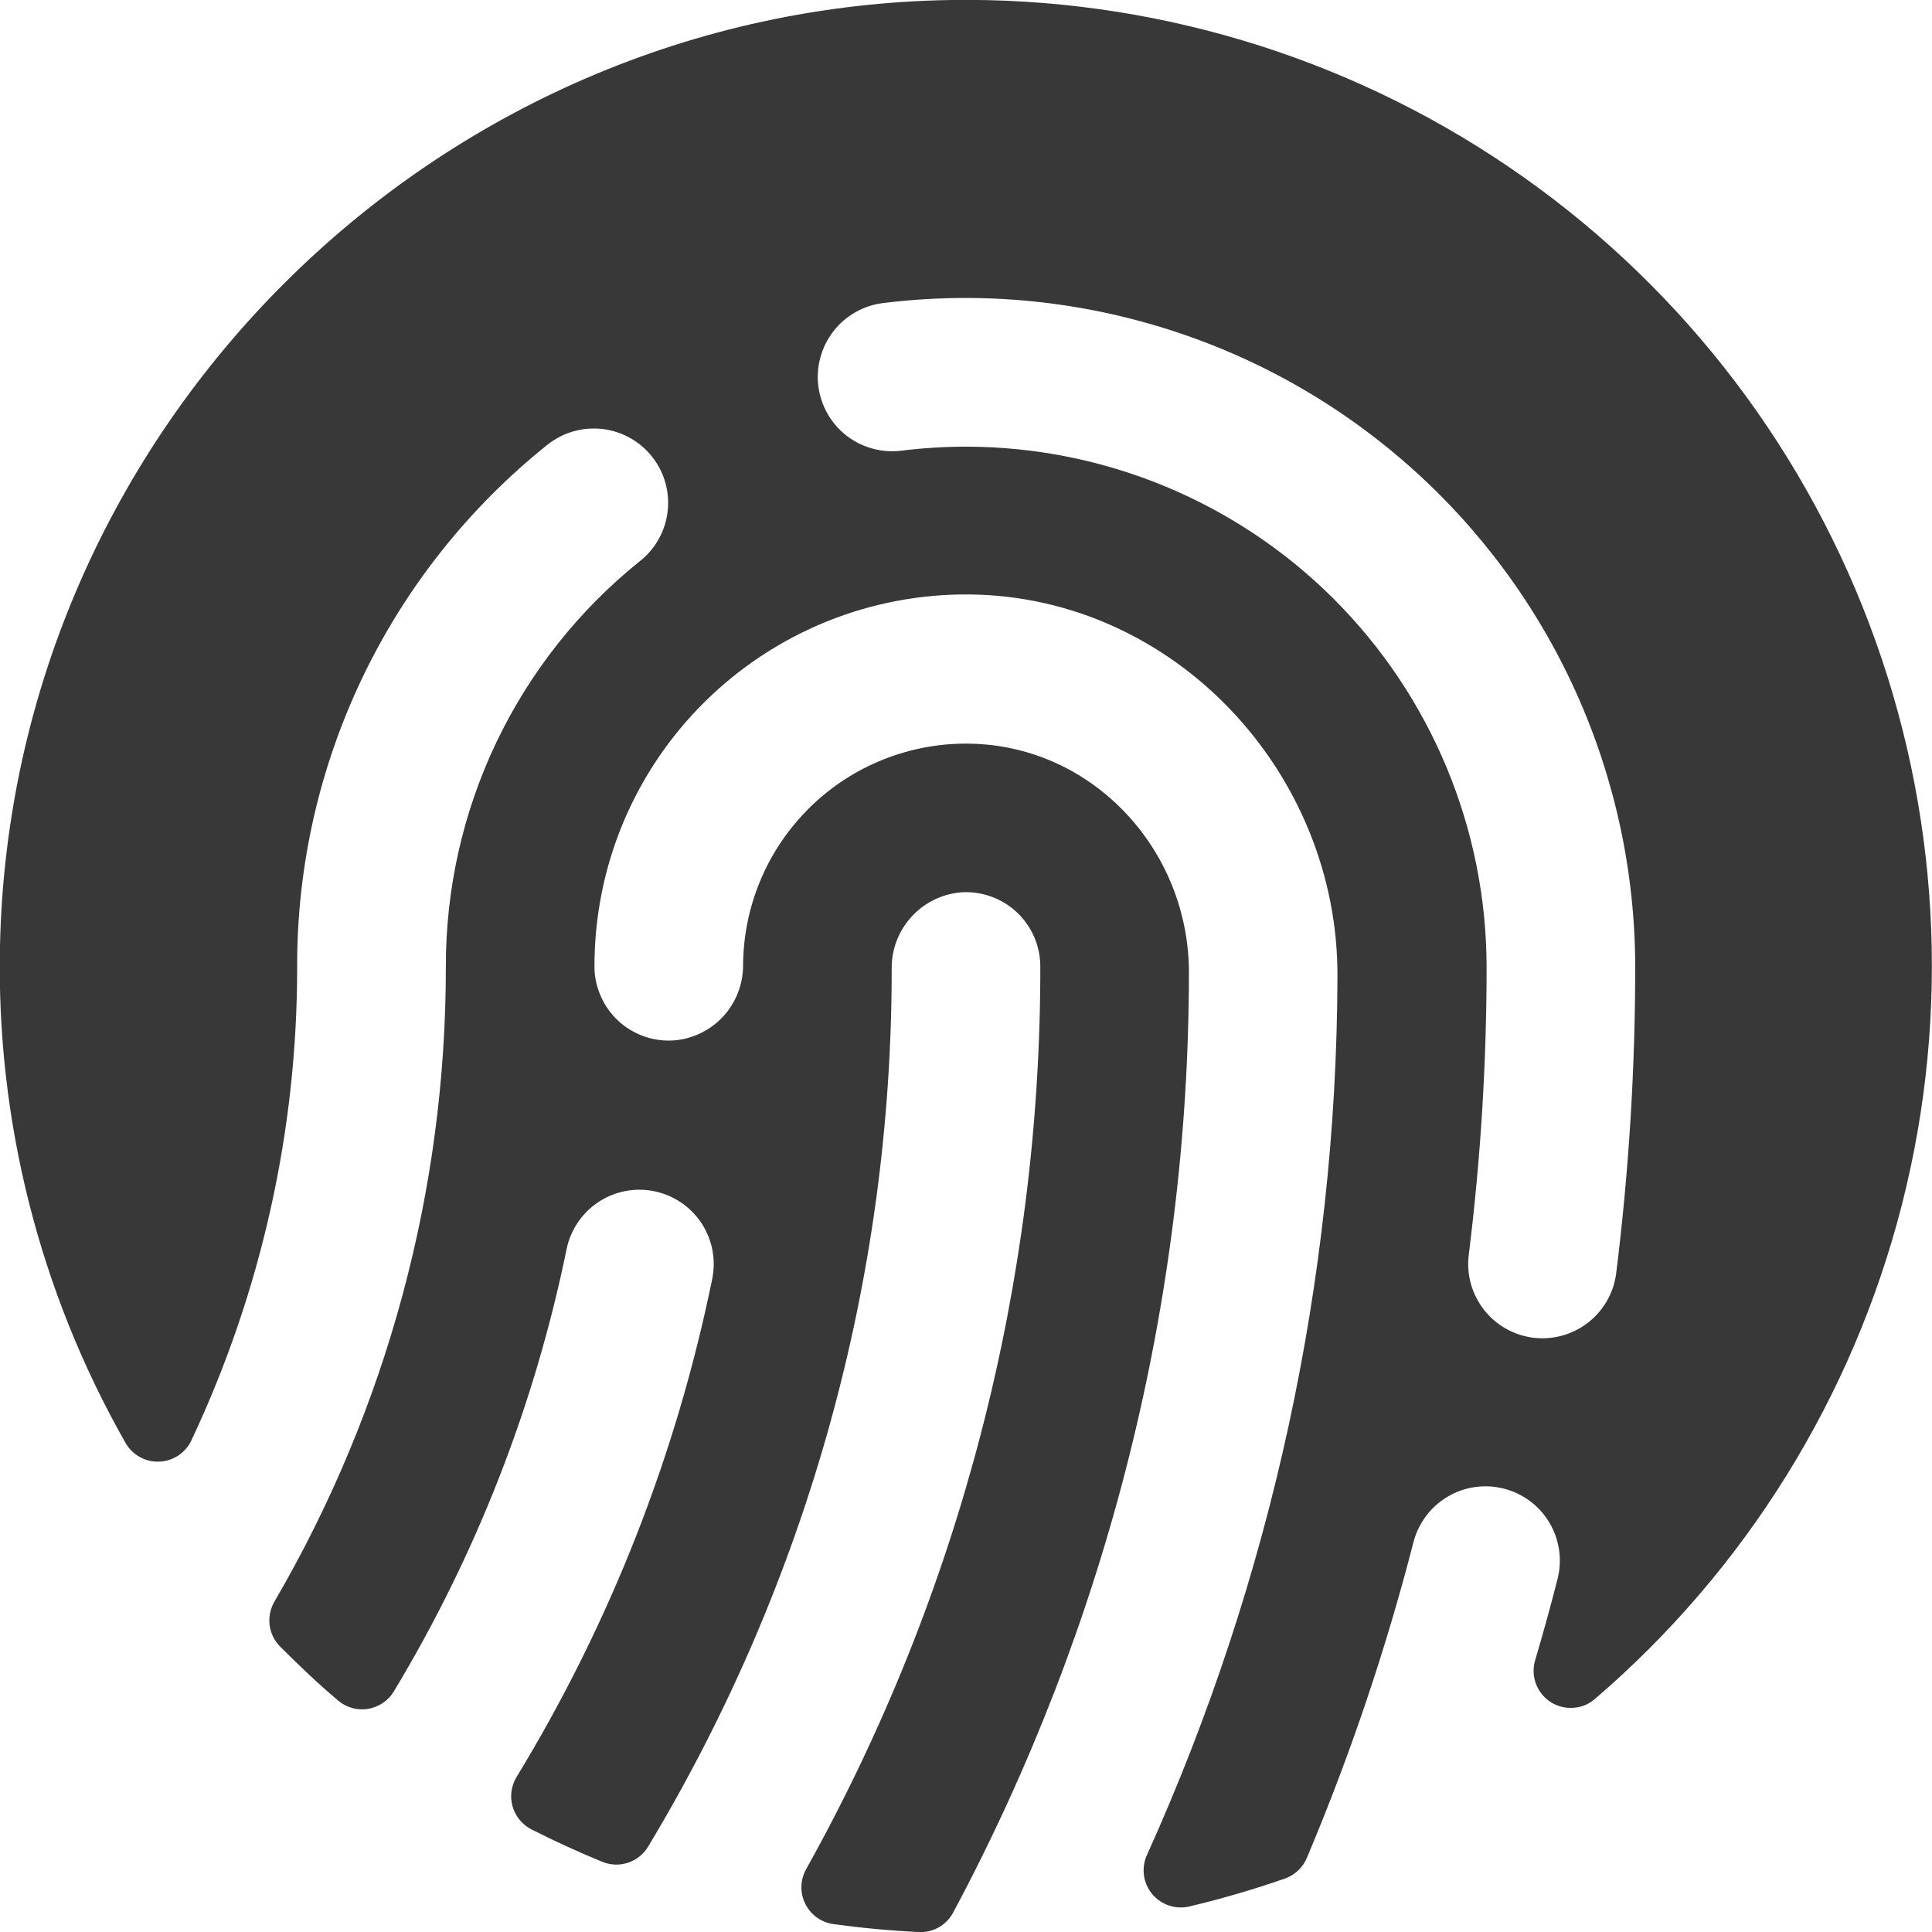 <svg width="26" height="26" viewBox="0 0 26 26" fill="none" xmlns="http://www.w3.org/2000/svg">
<path d="M12.802 1.10702e-05C5.841 0.106 0.151 5.761 -0 12.726C-0.053 15.069 0.531 17.382 1.69 19.419C1.735 19.498 1.802 19.564 1.882 19.608C1.962 19.653 2.053 19.674 2.145 19.67C2.237 19.666 2.325 19.637 2.402 19.586C2.478 19.535 2.539 19.464 2.577 19.381C3.516 17.387 4.002 15.21 3.999 13.006C3.996 11.656 4.299 10.323 4.883 9.107C5.468 7.89 6.32 6.821 7.375 5.979C7.478 5.898 7.597 5.838 7.723 5.803C7.85 5.768 7.982 5.758 8.113 5.774C8.243 5.79 8.369 5.831 8.483 5.896C8.598 5.961 8.698 6.047 8.779 6.151C8.86 6.254 8.92 6.373 8.955 6.499C8.99 6.626 9 6.758 8.984 6.888C8.968 7.019 8.927 7.145 8.862 7.259C8.797 7.374 8.711 7.474 8.607 7.555C7.792 8.21 7.134 9.041 6.682 9.985C6.231 10.929 5.998 11.962 6 13.009C6.003 16.011 5.207 18.96 3.694 21.552C3.638 21.648 3.615 21.759 3.628 21.869C3.642 21.978 3.692 22.08 3.77 22.159C4.02 22.409 4.281 22.659 4.551 22.886C4.606 22.933 4.671 22.967 4.741 22.986C4.811 23.005 4.884 23.009 4.955 22.997C5.026 22.985 5.094 22.957 5.154 22.917C5.214 22.876 5.264 22.823 5.301 22.761C6.408 20.924 7.194 18.912 7.625 16.811C7.678 16.551 7.832 16.323 8.053 16.177C8.274 16.03 8.544 15.978 8.804 16.031C9.064 16.084 9.292 16.238 9.439 16.459C9.585 16.68 9.638 16.95 9.585 17.21C9.101 19.581 8.21 21.849 6.951 23.915C6.916 23.974 6.893 24.039 6.883 24.107C6.874 24.175 6.879 24.244 6.898 24.31C6.917 24.376 6.949 24.438 6.993 24.491C7.036 24.544 7.09 24.587 7.151 24.619C7.46 24.775 7.776 24.92 8.097 25.052C8.208 25.1 8.333 25.106 8.448 25.069C8.562 25.032 8.66 24.955 8.722 24.851C10.87 21.284 12.003 17.199 12 13.035C11.997 12.778 12.092 12.53 12.264 12.34C12.436 12.15 12.674 12.031 12.93 12.009C13.067 11.999 13.205 12.018 13.334 12.064C13.464 12.11 13.582 12.182 13.683 12.276C13.783 12.37 13.863 12.483 13.918 12.609C13.972 12.735 14 12.871 14 13.009C14.005 17.26 12.92 21.441 10.849 25.154C10.809 25.225 10.787 25.305 10.785 25.386C10.783 25.468 10.801 25.548 10.837 25.621C10.874 25.694 10.927 25.757 10.993 25.805C11.06 25.852 11.137 25.883 11.217 25.894C11.597 25.946 11.98 25.982 12.369 26.001C12.462 26.005 12.555 25.982 12.636 25.936C12.717 25.889 12.783 25.821 12.827 25.739C14.906 21.85 15.996 17.509 16 13.1C16.006 11.444 14.712 10.039 13.057 10.008C12.659 10 12.264 10.072 11.893 10.219C11.523 10.365 11.186 10.584 10.902 10.863C10.617 11.142 10.391 11.474 10.236 11.841C10.081 12.208 10.001 12.602 10 13C9.998 13.25 9.904 13.49 9.736 13.675C9.568 13.859 9.337 13.975 9.089 14C8.95 14.012 8.81 13.996 8.679 13.951C8.547 13.906 8.426 13.835 8.323 13.74C8.221 13.646 8.139 13.532 8.084 13.404C8.028 13.277 7.999 13.139 8 13C8 12.339 8.131 11.684 8.385 11.074C8.64 10.464 9.013 9.911 9.483 9.446C9.953 8.981 10.51 8.614 11.123 8.365C11.736 8.117 12.391 7.993 13.052 8C15.802 8.029 18.012 10.396 17.999 13.145C17.986 17.222 17.112 21.251 15.434 24.966C15.396 25.052 15.382 25.146 15.395 25.239C15.408 25.332 15.447 25.419 15.507 25.491C15.567 25.563 15.647 25.616 15.736 25.645C15.825 25.674 15.92 25.678 16.011 25.655C16.445 25.552 16.873 25.427 17.294 25.28C17.359 25.257 17.419 25.22 17.47 25.172C17.52 25.125 17.56 25.067 17.587 25.003C18.169 23.623 18.649 22.203 19.022 20.753C19.055 20.625 19.113 20.506 19.192 20.401C19.271 20.296 19.37 20.207 19.483 20.141C19.596 20.074 19.721 20.03 19.851 20.012C19.982 19.994 20.114 20.001 20.241 20.034C20.368 20.067 20.488 20.124 20.593 20.203C20.698 20.282 20.786 20.381 20.853 20.494C20.92 20.607 20.963 20.733 20.982 20.863C21 20.993 20.993 21.125 20.96 21.253C20.867 21.617 20.767 21.979 20.66 22.34C20.628 22.444 20.632 22.555 20.669 22.657C20.707 22.759 20.776 22.846 20.867 22.905C20.959 22.964 21.066 22.991 21.175 22.983C21.283 22.976 21.386 22.933 21.467 22.861C23.494 21.121 24.936 18.797 25.596 16.208C26.256 13.619 26.101 10.889 25.154 8.391C24.207 5.893 22.514 3.747 20.303 2.245C18.093 0.744 15.474 -0.04 12.802 1.10702e-05ZM21.75 17.135C21.72 17.376 21.602 17.598 21.42 17.759C21.238 17.92 21.003 18.009 20.76 18.01C20.718 18.01 20.676 18.008 20.635 18.003C20.505 17.986 20.379 17.945 20.265 17.88C20.15 17.815 20.05 17.728 19.969 17.624C19.889 17.521 19.829 17.402 19.794 17.276C19.759 17.149 19.75 17.017 19.766 16.886C19.926 15.601 20.006 14.307 20.006 13.011C20.003 11.156 19.265 9.377 17.953 8.064C16.641 6.752 14.862 6.014 13.006 6.011C12.714 6.011 12.421 6.029 12.131 6.065C11.868 6.098 11.602 6.025 11.392 5.863C11.183 5.7 11.046 5.46 11.013 5.197C10.98 4.933 11.053 4.668 11.216 4.458C11.378 4.248 11.618 4.112 11.881 4.079C13.148 3.921 14.434 4.035 15.654 4.412C16.874 4.788 18 5.42 18.957 6.265C19.915 7.11 20.682 8.149 21.207 9.312C21.733 10.476 22.005 11.738 22.006 13.015C22.006 14.392 21.92 15.768 21.75 17.135Z" fill="#383838"/>
</svg>
